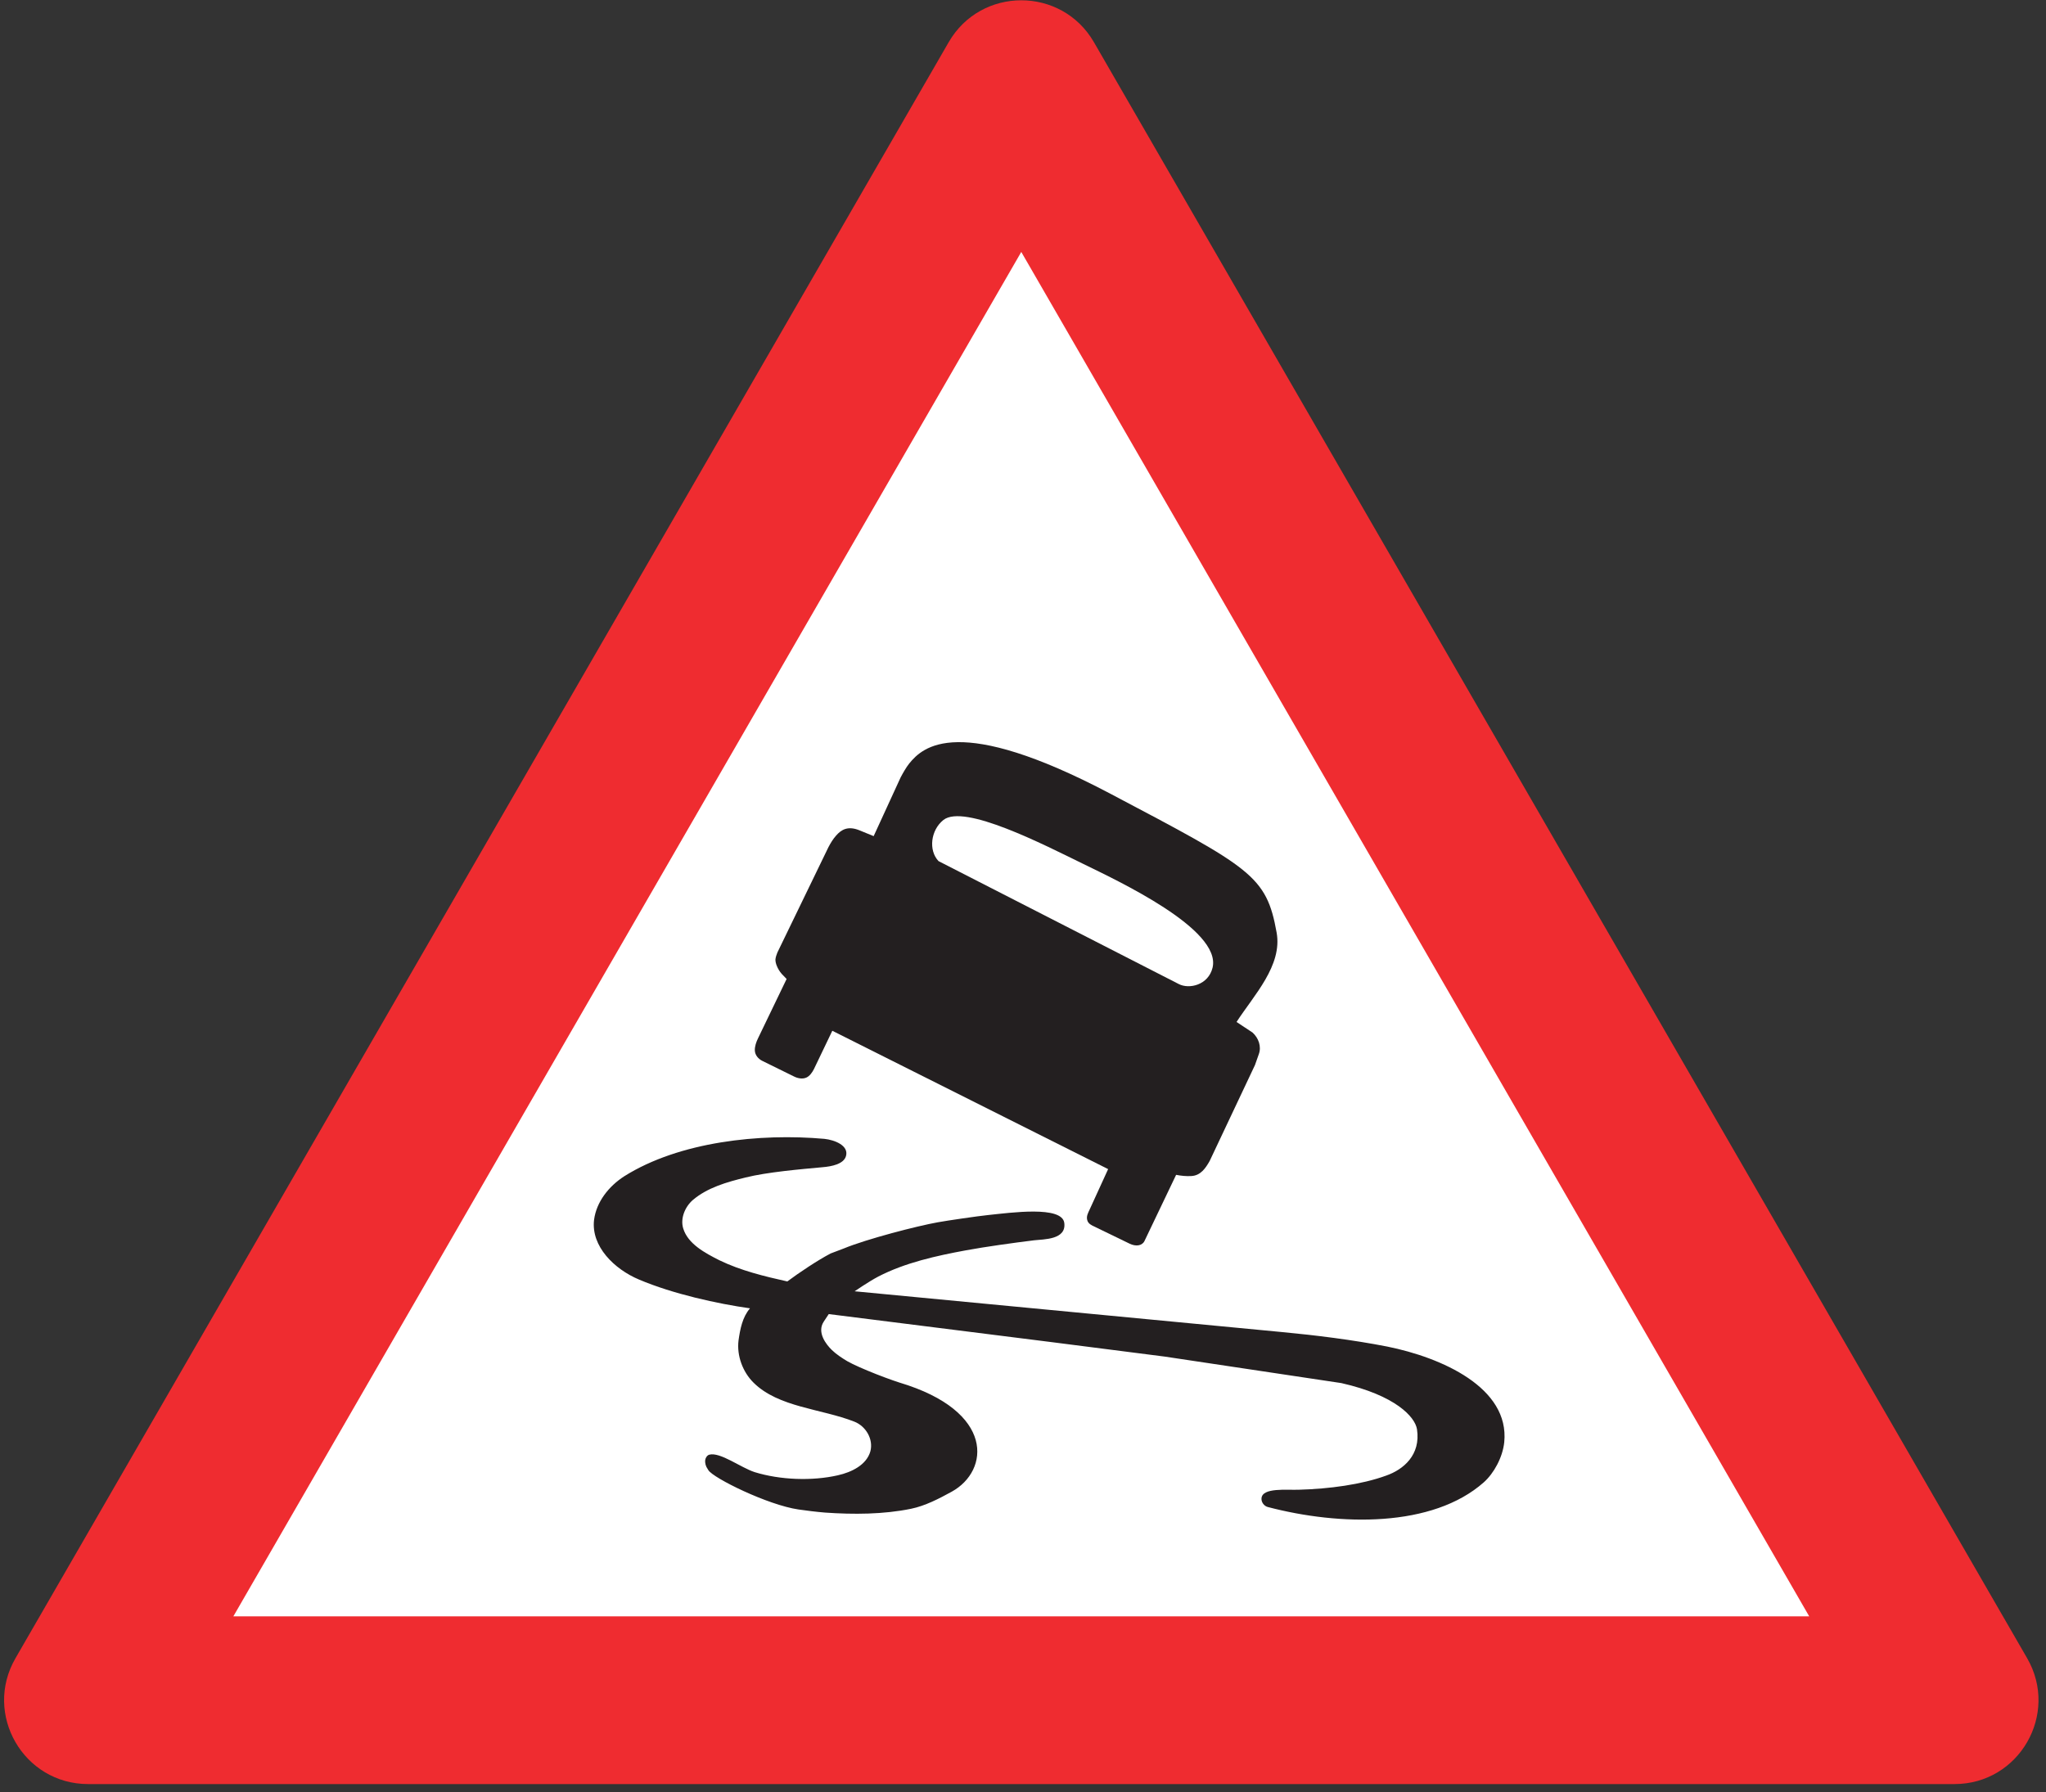<?xml version="1.0" encoding="UTF-8"?>
<svg xmlns="http://www.w3.org/2000/svg" xmlns:xlink="http://www.w3.org/1999/xlink" width="121pt" height="106pt" viewBox="0 0 121 106" version="1.1">
<rect x="0" y="0" width="121" height="106" fill="#333333" stroke="none"/>
<g id="surface1">
<path style=" stroke:none;fill-rule:nonzero;fill:rgb(93.527%,17.273%,18.883%);fill-opacity:1;" d="M 5.211 105.527 L 115.59 105.527 C 119.406 105.527 121.793 101.395 119.887 98.086 L 64.695 2.496 C 62.785 -0.809 58.012 -0.809 56.105 2.496 L 0.914 98.086 C -0.996 101.395 1.391 105.527 5.211 105.527 "/>
<path style=" stroke:none;fill-rule:nonzero;fill:rgb(100%,100%,100%);fill-opacity:1;" d="M 13.801 95.605 L 106.996 95.605 L 60.398 14.902 L 13.801 95.605 "/>
<path style=" stroke:none;fill-rule:nonzero;fill:rgb(13.73%,12.16%,12.549%);fill-opacity:1;" d="M 48.758 67.363 C 49.371 67.43 50.195 67.758 50.035 68.367 C 49.91 68.859 49.172 68.996 48.656 69.039 C 47.34 69.16 45.371 69.328 44.094 69.648 C 42.984 69.918 41.84 70.246 40.977 70.977 C 40.508 71.383 40.223 72.074 40.406 72.664 C 40.684 73.578 41.699 74.117 42.543 74.543 C 43.797 75.152 45.207 75.496 46.562 75.797 C 47.246 75.285 48.363 74.539 49.125 74.141 L 49.898 73.848 C 51.258 73.285 54.238 72.516 55.465 72.297 C 56.023 72.195 57.84 71.93 58.422 71.871 C 59.797 71.727 62.805 71.309 62.941 72.332 C 63.074 73.328 61.754 73.297 61.156 73.363 C 59.98 73.508 58.281 73.742 57.121 73.957 C 55.387 74.277 53.531 74.684 51.941 75.508 C 51.629 75.672 51.312 75.875 51.023 76.059 C 50.871 76.16 50.699 76.277 50.543 76.379 L 75.797 78.789 C 77.801 78.977 80 79.25 82.039 79.648 C 85.258 80.297 89.281 82.078 88.961 85.305 C 88.867 86.203 88.352 87.141 87.754 87.676 C 84.719 90.367 79.238 90.262 74.969 89.137 C 74.762 89.082 74.586 88.855 74.605 88.629 C 74.645 87.973 76.109 88.145 76.809 88.117 C 78.59 88.07 80.527 87.812 81.977 87.281 C 82.996 86.926 84.031 86.062 83.801 84.543 C 83.688 83.809 82.527 82.535 79.328 81.809 L 68.883 80.242 C 66.805 79.973 64.34 79.66 62.262 79.395 C 58.805 78.961 52.469 78.16 49.012 77.727 L 48.715 78.176 C 48.301 78.805 48.848 79.516 49.199 79.855 C 49.457 80.105 49.801 80.332 50.105 80.512 C 50.809 80.918 52.793 81.684 53.578 81.895 L 53.188 81.777 C 58.867 83.473 58.52 87 56.289 88.23 C 55.531 88.648 54.707 89.074 53.883 89.242 C 52.258 89.578 50.465 89.586 48.801 89.469 C 48.309 89.43 47.684 89.352 47.223 89.285 C 45.414 89.023 42.172 87.426 41.891 86.957 L 41.844 86.879 C 41.742 86.738 41.684 86.547 41.707 86.355 C 41.727 86.219 41.824 86.078 41.949 86.043 C 42.598 85.875 43.816 86.816 44.637 87.078 C 46.137 87.539 48.02 87.613 49.555 87.262 C 50.371 87.078 51.246 86.648 51.473 85.848 C 51.664 85.129 51.207 84.352 50.516 84.086 C 48.57 83.324 46.043 83.246 44.57 81.789 C 43.922 81.152 43.566 80.184 43.676 79.289 C 43.77 78.621 43.906 77.906 44.355 77.387 C 42.441 77.117 39.816 76.543 37.789 75.684 C 36.336 75.074 34.945 73.723 35.133 72.152 C 35.273 71.082 36.008 70.164 36.914 69.578 C 40.176 67.523 44.957 67.023 48.758 67.363 "/>
<path style=" stroke:none;fill-rule:nonzero;fill:rgb(13.73%,12.16%,12.549%);fill-opacity:1;" d="M 51.668 49.457 L 53.266 45.977 C 53.395 45.734 53.594 45.383 53.766 45.168 C 54.574 44.168 56.645 42.188 65.676 46.953 C 74.008 51.348 74.898 51.801 75.5 55.164 C 75.848 57.117 74.156 58.863 73.129 60.449 L 74.074 61.074 C 74.43 61.395 74.613 61.898 74.445 62.355 L 74.219 62.996 L 71.539 68.672 C 71.301 69.09 71.012 69.531 70.461 69.562 C 70.16 69.582 69.844 69.547 69.555 69.492 L 67.684 73.406 C 67.543 73.695 67.172 73.738 66.812 73.566 L 64.719 72.551 C 64.566 72.477 64.348 72.387 64.297 72.16 C 64.242 71.941 64.336 71.766 64.445 71.535 L 65.535 69.152 L 49.223 60.969 L 48.133 63.242 C 48.031 63.441 47.883 63.652 47.688 63.738 C 47.449 63.844 47.164 63.781 46.938 63.664 L 45.09 62.754 C 44.848 62.637 44.652 62.41 44.641 62.137 C 44.629 61.902 44.723 61.633 44.828 61.418 L 46.52 57.906 C 46.422 57.809 46.32 57.703 46.23 57.605 C 46.105 57.461 46.008 57.301 45.938 57.125 C 45.891 57.012 45.855 56.871 45.859 56.746 C 45.871 56.621 45.926 56.461 45.973 56.344 L 48.992 50.113 C 49.117 49.871 49.273 49.617 49.449 49.422 C 49.758 49.07 50.152 48.824 50.867 49.129 L 51.668 49.457 "/>
<path style=" stroke:none;fill-rule:nonzero;fill:rgb(100%,100%,100%);fill-opacity:1;" d="M 69.715 58.207 L 55.504 50.934 C 54.898 50.293 55.043 49.102 55.789 48.504 C 57.012 47.527 61.723 49.957 64.074 51.105 C 66.055 52.078 72.254 54.953 71.711 57.238 C 71.461 58.27 70.324 58.523 69.715 58.207 "/>
</g>
</svg>
